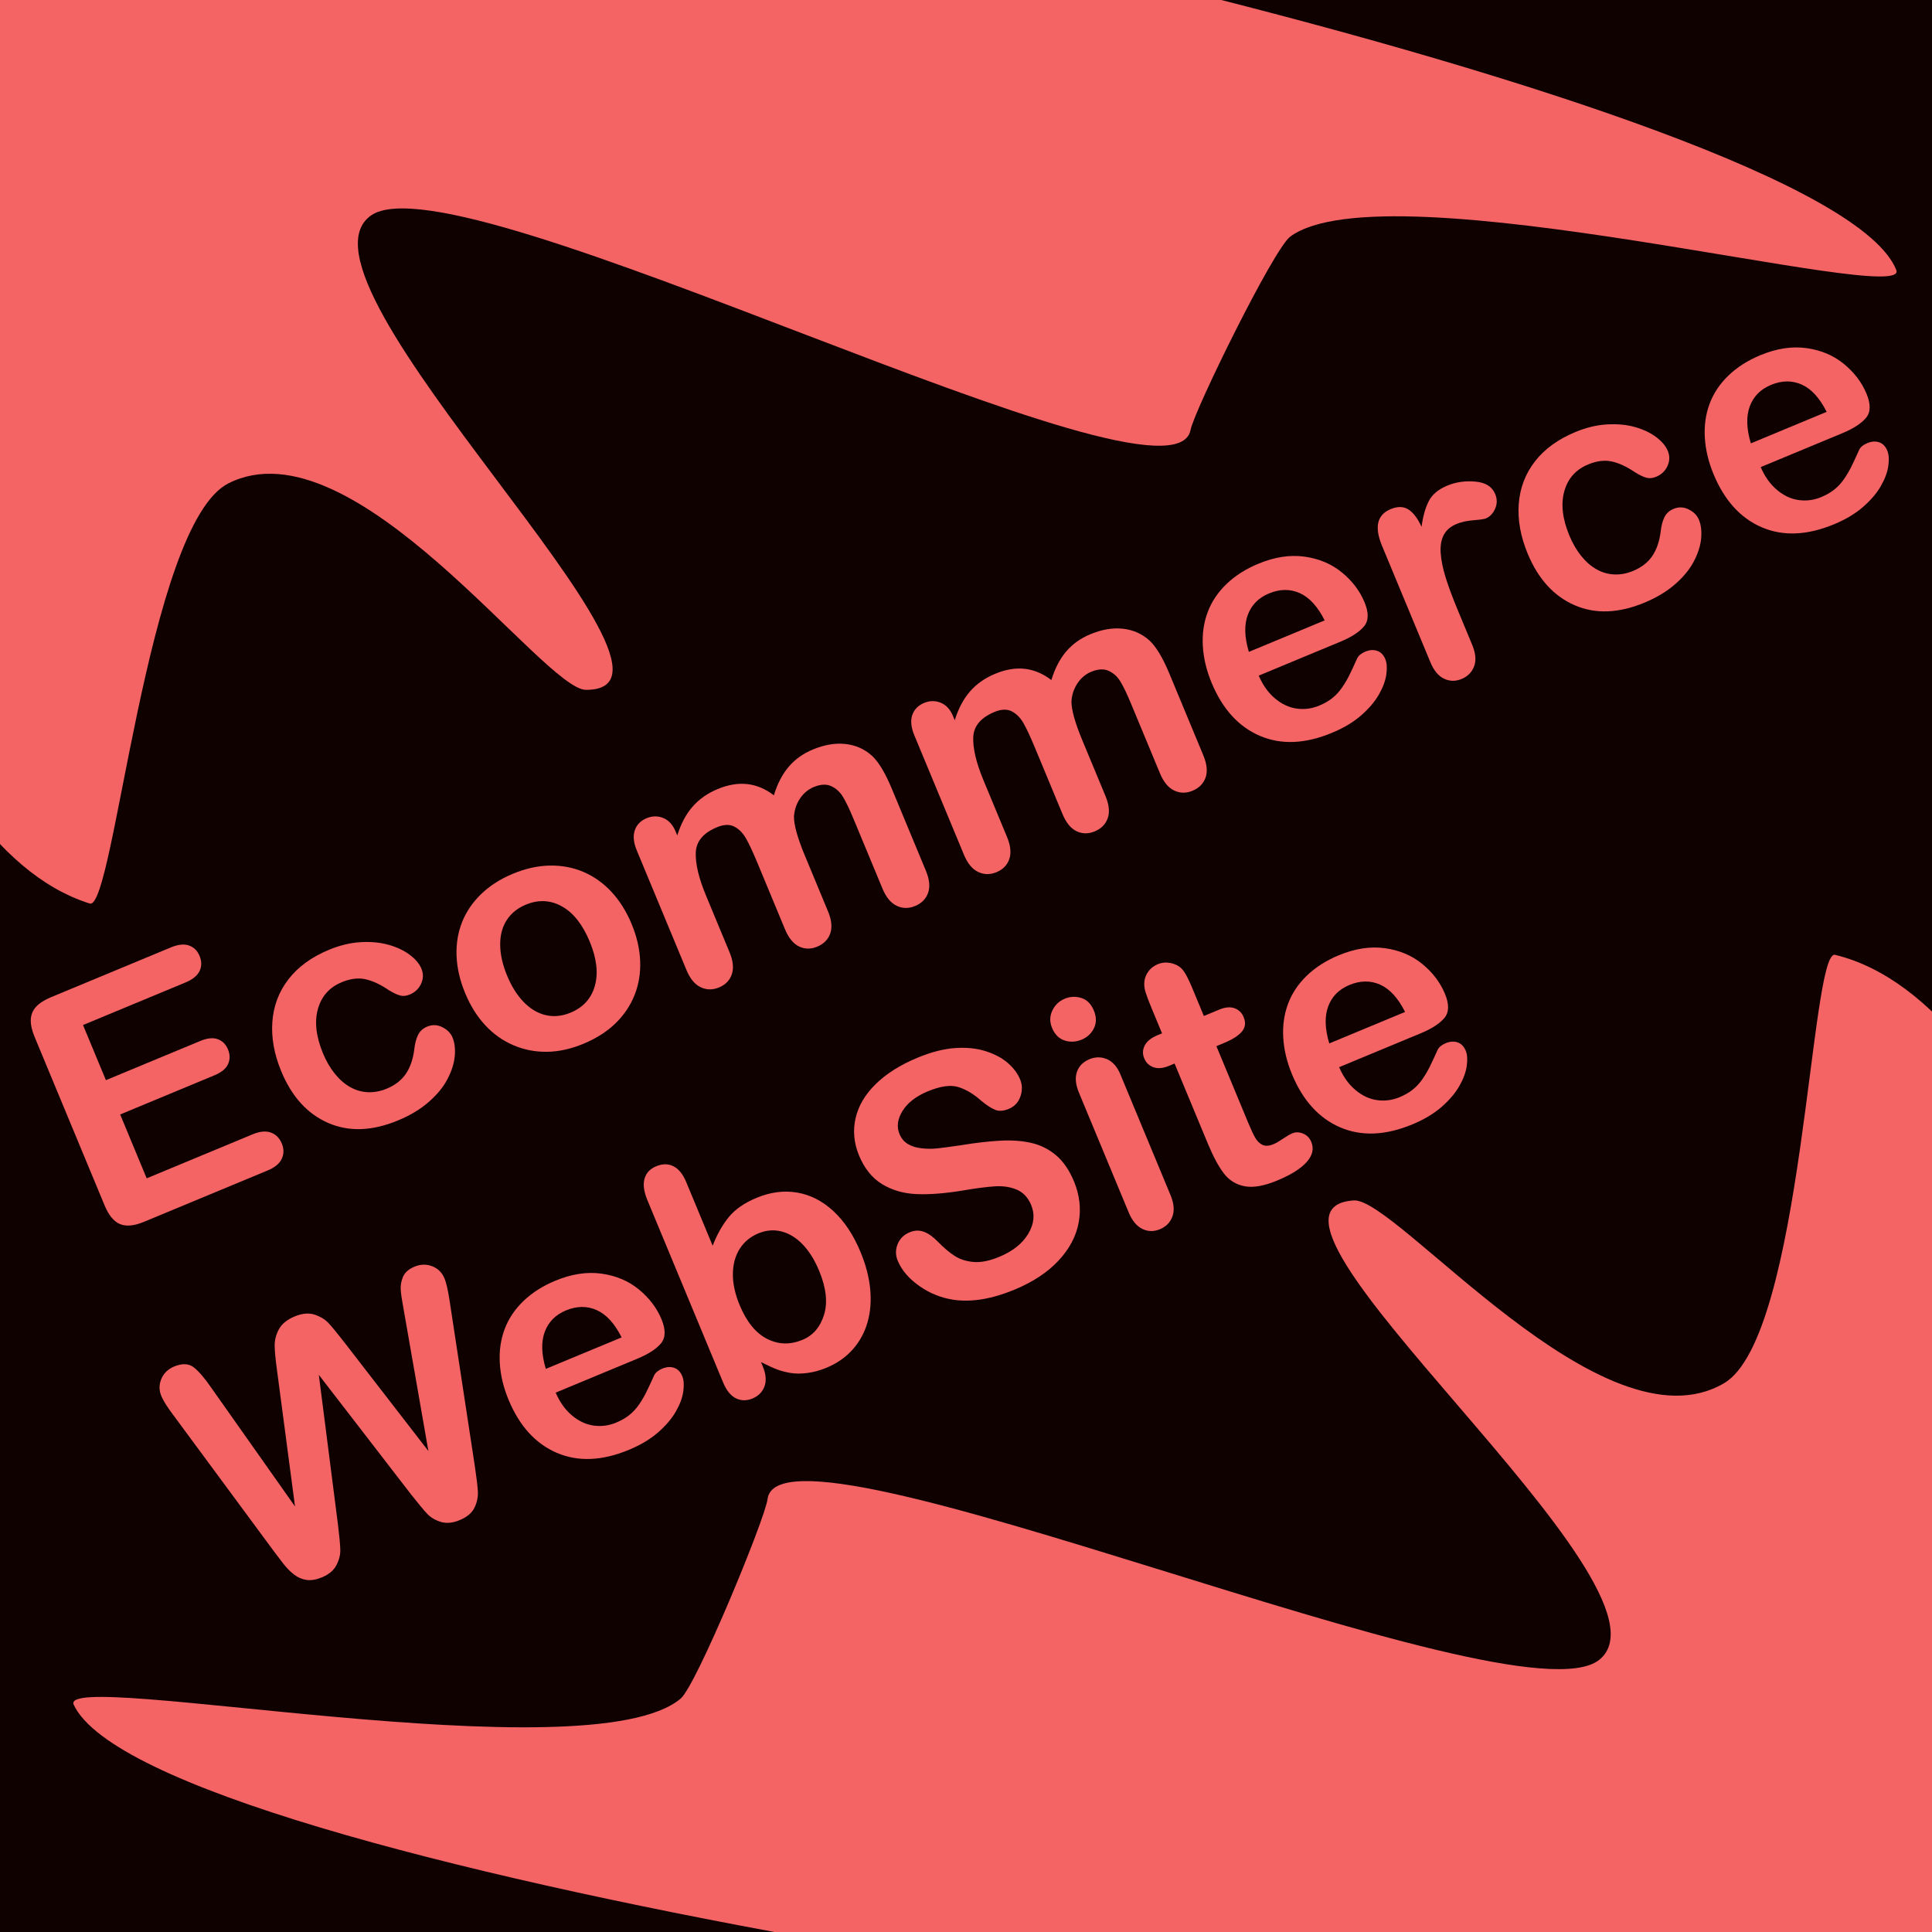 <?xml version="1.0" encoding="UTF-8" standalone="no"?>
<!DOCTYPE svg PUBLIC "-//W3C//DTD SVG 1.1//EN" "http://www.w3.org/Graphics/SVG/1.1/DTD/svg11.dtd">
<!-- Created with Vectornator (http://vectornator.io/) -->
<svg height="100%" stroke-miterlimit="10" style="fill-rule:nonzero;clip-rule:evenodd;stroke-linecap:round;stroke-linejoin:round;" version="1.1" viewBox="0 0 512 512" width="100%" xml:space="preserve" xmlns="http://www.w3.org/2000/svg" xmlns:vectornator="http://vectornator.io" xmlns:xlink="http://www.w3.org/1999/xlink">
<defs>
<clipPath id="TextBounds">
<rect height="506.324" width="834.424" x="-9.688" y="-61.685"/>
</clipPath>
</defs>
<clipPath id="ArtboardFrame">
<rect height="512" width="512" x="0" y="0"/>
</clipPath>
<g clip-path="url(#ArtboardFrame)" id="Layer-1" vectornator:layerName="Layer 1">
<path d="M-32.985-15.375L542.519-15.375L542.519 537.912L-32.985 537.912L-32.985-15.375Z" fill="#100101" fill-rule="nonzero" opacity="1" stroke="#8f9591" stroke-linecap="round" stroke-linejoin="round" stroke-width="1"/>
<g fill="#f56464" opacity="1" stroke="none">
<path clip-path="url(#TextBounds)" d="M49.148 260.367L21.998 271.645L28.067 286.255L53.066 275.87C54.906 275.106 56.45 274.948 57.7 275.397C58.949 275.846 59.854 276.746 60.416 278.099C60.978 279.452 60.99 280.74 60.451 281.963C59.912 283.186 58.709 284.185 56.842 284.961L31.843 295.345L38.873 312.269L66.957 300.603C68.85 299.816 70.46 299.663 71.786 300.143C73.112 300.623 74.078 301.594 74.685 303.055C75.269 304.462 75.264 305.805 74.669 307.083C74.074 308.361 72.829 309.394 70.935 310.18L38.185 323.785C35.56 324.875 33.431 325.077 31.798 324.392C30.165 323.706 28.809 322.064 27.73 319.467L9.152 274.744C8.433 273.013 8.103 271.492 8.162 270.183C8.221 268.874 8.694 267.741 9.582 266.786C10.47 265.83 11.766 264.998 13.47 264.29L45.288 251.073C47.209 250.275 48.813 250.109 50.1 250.573C51.388 251.038 52.318 251.96 52.891 253.34C53.475 254.746 53.478 256.07 52.899 257.31C52.319 258.55 51.069 259.569 49.148 260.367Z"/>
<path clip-path="url(#TextBounds)" d="M119.918 274.938C120.491 276.318 120.691 277.964 120.518 279.876C120.345 281.788 119.707 283.805 118.607 285.928C117.506 288.051 115.85 290.079 113.639 292.013C111.429 293.946 108.714 295.582 105.494 296.919C98.649 299.763 92.477 299.987 86.977 297.592C81.477 295.197 77.334 290.645 74.547 283.935C72.659 279.39 71.869 275.007 72.178 270.786C72.487 266.566 73.909 262.81 76.444 259.521C78.98 256.231 82.561 253.625 87.187 251.703C90.055 250.512 92.86 249.838 95.603 249.682C98.346 249.526 100.825 249.766 103.039 250.4C105.254 251.035 107.113 251.92 108.616 253.057C110.119 254.193 111.14 255.41 111.68 256.709C112.23 258.035 112.203 259.363 111.597 260.693C110.992 262.023 109.986 262.98 108.579 263.565C107.659 263.947 106.797 264.027 105.991 263.807C105.186 263.586 104.185 263.106 102.989 262.365C100.782 260.871 98.728 259.916 96.826 259.5C94.925 259.085 92.838 259.349 90.565 260.293C87.291 261.653 85.184 264.027 84.244 267.416C83.304 270.804 83.756 274.717 85.599 279.154C86.465 281.237 87.517 283.045 88.756 284.576C89.995 286.108 91.357 287.287 92.842 288.113C94.328 288.939 95.892 289.384 97.536 289.447C99.18 289.509 100.827 289.198 102.478 288.512C104.696 287.591 106.383 286.287 107.539 284.601C108.695 282.916 109.443 280.765 109.784 278.149C109.943 276.623 110.269 275.346 110.761 274.317C111.254 273.287 112.068 272.537 113.204 272.064C114.557 271.503 115.894 271.55 117.213 272.207C118.533 272.865 119.435 273.775 119.918 274.938Z"/>
<path clip-path="url(#TextBounds)" d="M167.395 244.89C168.766 248.191 169.516 251.448 169.646 254.662C169.775 257.876 169.282 260.889 168.165 263.7C167.049 266.511 165.36 269.013 163.099 271.206C160.837 273.398 158.015 275.197 154.633 276.602C151.278 277.995 148.037 278.707 144.909 278.738C141.781 278.768 138.817 278.183 136.019 276.982C133.22 275.781 130.743 274.019 128.587 271.694C126.432 269.369 124.663 266.543 123.281 263.215C121.887 259.86 121.126 256.576 120.996 253.362C120.867 250.149 121.352 247.155 122.453 244.382C123.553 241.609 125.248 239.121 127.536 236.917C129.825 234.713 132.62 232.926 135.921 231.555C139.275 230.161 142.544 229.438 145.726 229.385C148.908 229.332 151.889 229.902 154.669 231.095C157.448 232.288 159.919 234.053 162.08 236.391C164.241 238.73 166.012 241.563 167.395 244.89ZM156.275 249.51C154.398 244.991 151.943 241.887 148.909 240.197C145.875 238.507 142.681 238.359 139.326 239.752C137.162 240.651 135.487 242.005 134.303 243.814C133.119 245.622 132.536 247.807 132.554 250.37C132.571 252.932 133.187 255.674 134.401 258.596C135.603 261.491 137.094 263.838 138.872 265.637C140.65 267.436 142.597 268.571 144.711 269.041C146.826 269.511 148.992 269.285 151.211 268.363C154.566 266.97 156.712 264.595 157.65 261.239C158.588 257.884 158.129 253.974 156.275 249.51Z"/>
<path clip-path="url(#TextBounds)" d="M213.307 226.77L219.426 241.502C220.393 243.829 220.59 245.793 220.018 247.395C219.446 248.996 218.295 250.157 216.563 250.876C214.886 251.573 213.284 251.556 211.76 250.825C210.235 250.095 208.989 248.566 208.022 246.239L200.689 228.585C199.531 225.799 198.538 223.674 197.708 222.21C196.878 220.747 195.838 219.695 194.589 219.056C193.34 218.417 191.81 218.474 189.997 219.227C186.371 220.733 184.501 222.969 184.385 225.936C184.269 228.903 185.178 232.713 187.111 237.367L193.331 252.342C194.287 254.641 194.488 256.596 193.935 258.206C193.382 259.815 192.254 260.974 190.549 261.682C188.872 262.379 187.254 262.361 185.697 261.628C184.139 260.895 182.883 259.379 181.927 257.079L168.761 225.384C167.896 223.3 167.719 221.518 168.229 220.037C168.74 218.556 169.78 217.489 171.35 216.837C172.865 216.208 174.34 216.19 175.776 216.783C177.212 217.376 178.301 218.565 179.043 220.351L179.481 221.406C180.447 218.309 181.801 215.763 183.543 213.771C185.285 211.778 187.495 210.226 190.173 209.113C192.96 207.955 195.585 207.515 198.048 207.793C200.511 208.071 202.858 209.063 205.089 210.769C206.012 207.721 207.315 205.205 208.997 203.221C210.679 201.237 212.819 199.706 215.416 198.627C218.446 197.368 221.304 196.879 223.99 197.159C226.676 197.439 229.021 198.464 231.025 200.233C232.804 201.842 234.586 204.797 236.373 209.099L245.359 230.73C246.325 233.056 246.523 235.021 245.951 236.622C245.379 238.224 244.227 239.384 242.496 240.104C240.818 240.8 239.201 240.782 237.643 240.049C236.086 239.316 234.829 237.8 233.874 235.5L226.136 216.873C225.147 214.492 224.253 212.627 223.455 211.277C222.656 209.927 221.608 208.951 220.311 208.348C219.013 207.745 217.458 207.82 215.645 208.573C214.184 209.18 212.978 210.188 212.025 211.599C211.072 213.01 210.534 214.598 210.411 216.362C210.375 218.566 211.34 222.036 213.307 226.77Z"/>
<path clip-path="url(#TextBounds)" d="M286.843 196.223L292.963 210.955C293.929 213.282 294.127 215.246 293.555 216.847C292.983 218.449 291.831 219.61 290.1 220.329C288.422 221.026 286.821 221.009 285.296 220.278C283.771 219.547 282.526 218.019 281.559 215.692L274.226 198.038C273.068 195.252 272.074 193.127 271.244 191.663C270.414 190.2 269.375 189.148 268.126 188.509C266.877 187.87 265.346 187.927 263.533 188.68C259.908 190.186 258.037 192.422 257.921 195.389C257.806 198.356 258.714 202.166 260.647 206.819L266.868 221.795C267.823 224.094 268.025 226.049 267.472 227.659C266.919 229.268 265.79 230.427 264.086 231.135C262.408 231.832 260.791 231.814 259.233 231.081C257.676 230.348 256.419 228.832 255.464 226.532L242.298 194.836C241.432 192.753 241.255 190.971 241.766 189.49C242.277 188.009 243.317 186.942 244.886 186.29C246.401 185.661 247.877 185.643 249.313 186.236C250.749 186.829 251.838 188.018 252.58 189.804L253.018 190.859C253.984 187.761 255.337 185.216 257.079 183.224C258.821 181.231 261.031 179.679 263.71 178.566C266.497 177.408 269.121 176.968 271.584 177.246C274.047 177.524 276.394 178.515 278.626 180.222C279.549 177.173 280.851 174.658 282.533 172.674C284.216 170.69 286.355 169.159 288.953 168.08C291.983 166.821 294.841 166.332 297.527 166.612C300.213 166.892 302.558 167.917 304.562 169.686C306.34 171.294 308.123 174.25 309.91 178.552L318.896 200.182C319.862 202.509 320.059 204.473 319.487 206.075C318.916 207.677 317.764 208.837 316.032 209.557C314.355 210.253 312.737 210.235 311.18 209.502C309.622 208.769 308.366 207.253 307.41 204.953L299.673 186.326C298.684 183.945 297.79 182.079 296.991 180.73C296.193 179.38 295.145 178.404 293.847 177.801C292.55 177.198 290.995 177.273 289.182 178.026C287.721 178.632 286.514 179.641 285.562 181.052C284.609 182.463 284.071 184.051 283.947 185.815C283.911 188.019 284.877 191.488 286.843 196.223Z"/>
<path clip-path="url(#TextBounds)" d="M355.247 170.045L333.576 179.047C334.648 181.552 336.077 183.56 337.862 185.07C339.648 186.581 341.561 187.484 343.603 187.778C345.644 188.072 347.652 187.808 349.628 186.988C350.953 186.437 352.099 185.779 353.066 185.012C354.032 184.246 354.892 183.318 355.645 182.228C356.397 181.138 357.049 180.035 357.6 178.917C358.152 177.8 358.847 176.306 359.688 174.434C360.054 173.711 360.764 173.13 361.819 172.692C362.956 172.22 364.005 172.149 364.967 172.479C365.929 172.809 366.646 173.542 367.118 174.679C367.533 175.68 367.627 177.013 367.399 178.678C367.171 180.343 366.521 182.12 365.449 184.008C364.378 185.897 362.814 187.744 360.756 189.551C358.699 191.357 356.115 192.906 353.004 194.199C345.888 197.155 339.512 197.424 333.876 195.006C328.24 192.589 323.978 187.903 321.09 180.95C319.73 177.677 318.955 174.437 318.766 171.232C318.577 168.028 319 165.036 320.035 162.259C321.07 159.481 322.732 156.991 325.021 154.787C327.309 152.583 330.118 150.79 333.446 149.407C337.774 147.609 341.867 146.98 345.724 147.519C349.58 148.059 352.881 149.455 355.625 151.71C358.37 153.964 360.366 156.593 361.614 159.596C362.771 162.383 362.723 164.52 361.47 166.008C360.216 167.497 358.142 168.842 355.247 170.045ZM330.963 172.757L351.051 164.412C349.207 160.736 347.009 158.327 344.456 157.182C341.902 156.038 339.178 156.067 336.283 157.27C333.524 158.416 331.654 160.311 330.674 162.955C329.694 165.598 329.791 168.866 330.963 172.757Z"/>
<path clip-path="url(#TextBounds)" d="M386.295 161.62L390.139 170.873C391.072 173.119 391.244 175.022 390.655 176.583C390.066 178.145 388.96 179.262 387.337 179.937C385.741 180.6 384.192 180.577 382.692 179.867C381.192 179.158 379.981 177.694 379.06 175.476L366.247 144.633C364.179 139.654 364.945 136.418 368.543 134.923C370.383 134.159 371.95 134.19 373.245 135.016C374.54 135.842 375.7 137.375 376.725 139.614C377.107 136.79 377.753 134.508 378.663 132.765C379.573 131.023 381.191 129.669 383.518 128.702C385.845 127.736 388.346 127.379 391.021 127.632C393.695 127.885 395.432 128.972 396.23 130.893C396.792 132.246 396.788 133.556 396.22 134.823C395.652 136.09 394.827 136.948 393.745 137.398C393.339 137.566 392.254 137.723 390.491 137.869C388.727 138.015 387.25 138.335 386.06 138.829C384.436 139.504 383.287 140.481 382.613 141.76C381.939 143.039 381.667 144.636 381.795 146.549C381.924 148.463 382.36 150.621 383.105 153.024C383.849 155.427 384.913 158.293 386.295 161.62Z"/>
<path clip-path="url(#TextBounds)" d="M450.224 137.729C450.797 139.109 450.997 140.755 450.824 142.667C450.651 144.579 450.014 146.596 448.913 148.719C447.812 150.842 446.156 152.87 443.945 154.804C441.735 156.737 439.02 158.372 435.8 159.71C428.955 162.553 422.783 162.778 417.283 160.383C411.783 157.988 407.64 153.436 404.853 146.726C402.965 142.181 402.175 137.798 402.484 133.577C402.793 129.356 404.215 125.601 406.75 122.311C409.286 119.022 412.867 116.416 417.493 114.494C420.361 113.303 423.166 112.629 425.909 112.473C428.652 112.317 431.131 112.557 433.345 113.191C435.56 113.826 437.419 114.711 438.922 115.847C440.425 116.984 441.446 118.201 441.986 119.5C442.536 120.825 442.509 122.153 441.904 123.484C441.298 124.814 440.292 125.771 438.885 126.355C437.965 126.737 437.103 126.818 436.297 126.598C435.492 126.377 434.491 125.896 433.295 125.156C431.088 123.662 429.034 122.707 427.132 122.291C425.231 121.876 423.144 122.14 420.871 123.084C417.597 124.444 415.49 126.818 414.55 130.206C413.61 133.595 414.062 137.508 415.905 141.945C416.771 144.028 417.823 145.835 419.062 147.367C420.301 148.898 421.663 150.077 423.148 150.904C424.634 151.73 426.198 152.175 427.842 152.237C429.486 152.3 431.133 151.988 432.784 151.303C435.002 150.381 436.689 149.078 437.845 147.392C439.001 145.707 439.749 143.556 440.09 140.94C440.249 139.414 440.575 138.137 441.067 137.107C441.56 136.078 442.374 135.327 443.51 134.855C444.863 134.293 446.2 134.341 447.52 134.998C448.839 135.655 449.741 136.566 450.224 137.729Z"/>
<path clip-path="url(#TextBounds)" d="M488.279 114.783L466.607 123.786C467.68 126.291 469.108 128.298 470.894 129.809C472.679 131.32 474.593 132.222 476.634 132.516C478.676 132.81 480.684 132.547 482.659 131.727C483.985 131.176 485.131 130.517 486.097 129.751C487.064 128.985 487.923 128.057 488.676 126.967C489.429 125.877 490.081 124.773 490.632 123.656C491.183 122.539 491.879 121.044 492.719 119.173C493.085 118.45 493.796 117.869 494.851 117.431C495.987 116.959 497.036 116.888 497.998 117.218C498.96 117.548 499.677 118.281 500.149 119.417C500.565 120.418 500.659 121.751 500.43 123.417C500.202 125.082 499.552 126.859 498.481 128.747C497.409 130.636 495.845 132.483 493.788 134.289C491.731 136.096 489.146 137.645 486.035 138.937C478.919 141.893 472.544 142.162 466.908 139.745C461.272 137.327 457.01 132.642 454.121 125.689C452.761 122.415 451.987 119.176 451.798 115.971C451.608 112.766 452.031 109.775 453.067 106.997C454.102 104.22 455.764 101.729 458.052 99.525C460.341 97.322 463.149 95.528 466.477 94.146C470.806 92.348 474.899 91.719 478.755 92.258C482.611 92.797 485.912 94.194 488.657 96.448C491.401 98.703 493.398 101.331 494.645 104.335C495.803 107.121 495.755 109.259 494.501 110.747C493.248 112.235 491.174 113.581 488.279 114.783ZM463.994 117.495L484.083 109.15C482.239 105.475 480.04 103.065 477.487 101.921C474.934 100.777 472.21 100.806 469.315 102.009C466.555 103.155 464.685 105.05 463.706 107.693C462.726 110.337 462.822 113.604 463.994 117.495Z"/>
<path clip-path="url(#TextBounds)" d="M108.926 396.023L84.489 364.346L89.568 404.064C89.934 407.084 90.138 409.276 90.181 410.638C90.223 412 89.884 413.379 89.162 414.773C88.441 416.167 87.16 417.246 85.32 418.01C83.832 418.629 82.493 418.86 81.302 418.704C80.111 418.549 79.007 418.087 77.991 417.32C76.974 416.552 75.987 415.551 75.029 414.315C74.072 413.079 73.197 411.927 72.405 410.86L45.863 374.918C44.302 372.839 43.268 371.19 42.762 369.973C42.121 368.431 42.123 366.907 42.767 365.403C43.411 363.898 44.531 362.814 46.127 362.151C48.319 361.24 50.086 361.331 51.428 362.424C52.77 363.516 54.281 365.283 55.962 367.726L78.184 399.228L73.406 363.096C73.022 360.338 72.817 358.202 72.791 356.69C72.766 355.178 73.138 353.706 73.908 352.276C74.678 350.846 76.064 349.715 78.066 348.883C80.095 348.04 81.876 347.88 83.409 348.401C84.942 348.922 86.167 349.674 87.083 350.658C87.999 351.641 89.379 353.321 91.222 355.696L113.532 384.544L106.894 346.568C106.519 344.598 106.288 343.029 106.199 341.86C106.11 340.692 106.31 339.53 106.798 338.376C107.286 337.221 108.314 336.318 109.883 335.666C111.453 335.015 113.001 334.982 114.53 335.568C116.058 336.155 117.149 337.233 117.8 338.802C118.261 339.911 118.7 341.807 119.116 344.489L125.853 388.658C126.3 391.645 126.562 393.86 126.638 395.303C126.714 396.747 126.415 398.164 125.74 399.555C125.064 400.946 123.753 402.046 121.805 402.855C119.965 403.619 118.299 403.772 116.808 403.313C115.316 402.854 114.116 402.139 113.205 401.169C112.294 400.199 110.868 398.483 108.926 396.023Z"/>
<path clip-path="url(#TextBounds)" d="M168.933 360.056L147.262 369.058C148.334 371.563 149.763 373.571 151.548 375.081C153.334 376.592 155.247 377.495 157.289 377.789C159.33 378.083 161.338 377.819 163.314 376.999C164.639 376.448 165.785 375.79 166.752 375.023C167.718 374.257 168.578 373.329 169.331 372.239C170.083 371.149 170.735 370.046 171.286 368.928C171.838 367.811 172.533 366.317 173.374 364.445C173.74 363.722 174.45 363.141 175.505 362.703C176.642 362.231 177.691 362.16 178.653 362.49C179.615 362.82 180.332 363.553 180.804 364.69C181.219 365.691 181.313 367.024 181.085 368.689C180.857 370.354 180.207 372.131 179.135 374.019C178.064 375.908 176.5 377.755 174.442 379.562C172.385 381.368 169.801 382.917 166.69 384.21C159.574 387.165 153.198 387.435 147.562 385.017C141.926 382.6 137.664 377.914 134.776 370.961C133.416 367.687 132.641 364.448 132.452 361.243C132.263 358.039 132.686 355.047 133.721 352.27C134.756 349.492 136.418 347.001 138.707 344.798C140.995 342.594 143.804 340.801 147.132 339.418C151.46 337.62 155.553 336.991 159.41 337.53C163.266 338.07 166.567 339.466 169.311 341.721C172.056 343.975 174.052 346.604 175.3 349.607C176.457 352.394 176.409 354.531 175.156 356.019C173.902 357.508 171.828 358.853 168.933 360.056ZM144.649 362.768L164.737 354.423C162.893 350.747 160.695 348.338 158.142 347.193C155.588 346.049 152.864 346.078 149.969 347.281C147.21 348.427 145.34 350.322 144.36 352.966C143.38 355.609 143.477 358.877 144.649 362.768Z"/>
<path clip-path="url(#TextBounds)" d="M181.829 313.204L188.859 330.127C190.043 327.097 191.479 324.558 193.166 322.509C194.852 320.46 197.292 318.772 200.485 317.446C204.164 315.917 207.753 315.45 211.251 316.043C214.749 316.636 217.951 318.272 220.856 320.951C223.762 323.631 226.158 327.243 228.046 331.788C229.44 335.143 230.292 338.398 230.603 341.552C230.914 344.706 230.685 347.649 229.916 350.379C229.147 353.11 227.839 355.517 225.992 357.601C224.145 359.684 221.828 361.305 219.042 362.463C217.337 363.171 215.65 363.634 213.98 363.851C212.31 364.069 210.809 364.066 209.479 363.842C208.148 363.617 206.965 363.308 205.929 362.913C204.892 362.519 203.473 361.871 201.671 360.97L202.127 362.066C202.992 364.149 203.146 365.933 202.589 367.417C202.032 368.902 200.982 369.964 199.44 370.605C197.871 371.257 196.398 371.242 195.02 370.561C193.643 369.88 192.522 368.498 191.656 366.415L171.561 318.04C170.628 315.794 170.376 313.908 170.805 312.382C171.234 310.856 172.26 309.755 173.883 309.081C175.588 308.373 177.127 308.376 178.502 309.089C179.877 309.803 180.986 311.174 181.829 313.204ZM196.029 345.897C197.861 350.307 200.276 353.277 203.275 354.807C206.274 356.338 209.411 356.423 212.684 355.063C215.471 353.905 217.369 351.697 218.379 348.438C219.389 345.179 218.955 341.291 217.078 336.773C215.865 333.851 214.4 331.509 212.685 329.747C210.969 327.985 209.102 326.849 207.082 326.34C205.062 325.831 203.024 326.003 200.968 326.857C198.858 327.734 197.216 329.09 196.043 330.926C194.871 332.761 194.263 334.964 194.221 337.536C194.179 340.107 194.781 342.894 196.029 345.897Z"/>
<path clip-path="url(#TextBounds)" d="M284.618 313.095C286.112 316.693 286.529 320.311 285.867 323.949C285.205 327.587 283.425 330.959 280.528 334.066C277.631 337.173 273.734 339.743 268.837 341.777C262.966 344.216 257.663 345.119 252.926 344.485C249.558 344.013 246.474 342.795 243.676 340.833C240.878 338.87 238.957 336.631 237.911 334.114C237.305 332.654 237.292 331.191 237.874 329.728C238.456 328.265 239.531 327.208 241.101 326.556C242.372 326.028 243.616 325.987 244.833 326.433C246.049 326.88 247.3 327.772 248.585 329.109C250.13 330.689 251.606 331.931 253.013 332.838C254.421 333.744 256.094 334.278 258.033 334.44C259.972 334.603 262.24 334.144 264.838 333.065C268.409 331.582 270.965 329.544 272.506 326.953C274.047 324.362 274.3 321.822 273.266 319.333C272.446 317.358 271.178 316.005 269.463 315.274C267.747 314.543 265.801 314.249 263.624 314.392C261.447 314.535 258.61 314.905 255.114 315.5C250.424 316.275 246.359 316.591 242.922 316.449C239.484 316.306 236.439 315.43 233.787 313.819C231.135 312.208 229.096 309.685 227.668 306.249C226.309 302.975 225.993 299.696 226.722 296.411C227.452 293.126 229.223 290.098 232.038 287.327C234.852 284.555 238.545 282.22 243.118 280.321C246.77 278.804 250.117 277.945 253.159 277.744C256.2 277.543 258.912 277.829 261.294 278.6C263.677 279.371 265.617 280.413 267.114 281.726C268.611 283.039 269.686 284.48 270.337 286.05C270.933 287.484 270.963 288.986 270.426 290.558C269.889 292.129 268.863 293.229 267.348 293.859C265.968 294.432 264.776 294.522 263.772 294.13C262.769 293.738 261.522 292.932 260.031 291.711C258.016 289.915 255.99 288.702 253.952 288.074C251.914 287.445 249.218 287.827 245.863 289.221C242.752 290.514 240.526 292.239 239.186 294.398C237.847 296.556 237.576 298.596 238.374 300.517C238.868 301.708 239.62 302.601 240.629 303.197C241.638 303.793 242.84 304.166 244.235 304.316C245.629 304.466 246.981 304.476 248.291 304.344C249.6 304.213 251.735 303.929 254.694 303.493C258.375 302.884 261.772 302.488 264.884 302.305C267.997 302.123 270.788 302.312 273.257 302.872C275.726 303.432 277.925 304.526 279.854 306.151C281.782 307.777 283.37 310.092 284.618 313.095Z"/>
<path clip-path="url(#TextBounds)" d="M296.892 284.679L310.193 316.699C311.115 318.917 311.284 320.814 310.701 322.389C310.118 323.963 309.015 325.088 307.391 325.762C305.768 326.436 304.207 326.403 302.709 325.661C301.212 324.919 300.013 323.466 299.114 321.301L285.948 289.606C285.037 287.414 284.859 285.553 285.413 284.022C285.967 282.492 287.055 281.389 288.679 280.715C290.302 280.041 291.872 280.039 293.388 280.71C294.903 281.381 296.072 282.704 296.892 284.679ZM286.659 275.51C285.117 276.151 283.602 276.225 282.112 275.734C280.623 275.242 279.519 274.13 278.8 272.399C278.148 270.829 278.173 269.304 278.874 267.823C279.575 266.342 280.67 265.293 282.158 264.675C283.592 264.079 285.055 264.011 286.546 264.47C288.038 264.929 289.149 266.038 289.879 267.796C290.587 269.501 290.6 271.058 289.916 272.468C289.233 273.878 288.147 274.892 286.659 275.51Z"/>
<path clip-path="url(#TextBounds)" d="M306.737 274.356L307.954 273.85L305.19 267.194C304.448 265.408 303.914 263.989 303.587 262.935C303.26 261.881 303.161 260.899 303.291 259.988C303.409 259.051 303.776 258.177 304.391 257.366C305.006 256.556 305.814 255.943 306.815 255.527C308.222 254.942 309.712 254.942 311.287 255.525C312.337 255.914 313.174 256.573 313.798 257.503C314.422 258.434 315.122 259.832 315.898 261.699L319.034 269.247L323.092 267.562C324.661 266.91 326.013 266.784 327.147 267.186C328.281 267.587 329.09 268.369 329.573 269.533C330.191 271.021 330.036 272.307 329.106 273.391C328.176 274.475 326.616 275.472 324.424 276.383L322.355 277.242L330.817 297.615C331.537 299.347 332.151 300.654 332.661 301.537C333.17 302.419 333.809 303.042 334.579 303.405C335.348 303.767 336.328 303.701 337.518 303.207C338.167 302.937 338.999 302.457 340.013 301.766C341.026 301.075 341.845 300.601 342.467 300.342C343.36 299.971 344.313 299.995 345.328 300.415C346.343 300.834 347.07 301.571 347.508 302.626C348.25 304.412 347.843 306.183 346.289 307.939C344.734 309.695 342.13 311.331 338.478 312.849C335.015 314.287 332.149 314.796 329.88 314.374C327.611 313.953 325.772 312.829 324.363 311.003C322.955 309.177 321.536 306.546 320.109 303.11L311.275 281.845L309.814 282.452C308.218 283.115 306.843 283.242 305.69 282.832C304.537 282.423 303.718 281.637 303.235 280.474C302.752 279.31 302.795 278.174 303.365 277.065C303.936 275.955 305.059 275.052 306.737 274.356Z"/>
<path clip-path="url(#TextBounds)" d="M376.556 273.809L354.885 282.811C355.957 285.316 357.386 287.324 359.172 288.835C360.957 290.345 362.871 291.248 364.912 291.542C366.954 291.836 368.962 291.573 370.937 290.752C372.263 290.202 373.409 289.543 374.375 288.777C375.342 288.01 376.201 287.082 376.954 285.992C377.707 284.902 378.359 283.799 378.91 282.682C379.461 281.564 380.157 280.07 380.997 278.198C381.363 277.475 382.073 276.894 383.128 276.456C384.265 275.984 385.314 275.913 386.276 276.243C387.238 276.573 387.955 277.306 388.427 278.443C388.843 279.444 388.936 280.777 388.708 282.442C388.48 284.107 387.83 285.884 386.759 287.773C385.687 289.661 384.123 291.508 382.066 293.315C380.008 295.121 377.424 296.67 374.313 297.963C367.197 300.919 360.821 301.188 355.186 298.77C349.55 296.353 345.288 291.668 342.399 284.714C341.039 281.441 340.265 278.201 340.075 274.997C339.886 271.792 340.309 268.801 341.344 266.023C342.379 263.245 344.041 260.755 346.33 258.551C348.619 256.347 351.427 254.554 354.755 253.172C359.084 251.373 363.176 250.744 367.033 251.283C370.889 251.823 374.19 253.22 376.935 255.474C379.679 257.728 381.675 260.357 382.923 263.36C384.08 266.147 384.033 268.284 382.779 269.773C381.526 271.261 379.451 272.606 376.556 273.809ZM352.272 276.521L372.361 268.176C370.517 264.501 368.318 262.091 365.765 260.947C363.212 259.802 360.488 259.832 357.593 261.034C354.833 262.18 352.963 264.075 351.983 266.719C351.004 269.363 351.1 272.63 352.272 276.521Z"/>
</g>
<path d="M-51.499 64.771C-51.499 4.953 11.591-43.538 89.416-43.538C152.926-43.538 484.926 27.161 502.531 71.55C506.499 81.555 367.599 43.799 341.925 62.705C337.534 65.939 316.514 108.722 315.502 113.959C310.621 139.214 121.799 40.683 98.341 57.091C73.309 74.601 191.813 182.818 155.3 182.818C143.928 182.818 93.777 111.365 60.562 128.08C38.786 139.038 30.293 241.486 23.792 239.447C-27.656 223.31-51.499 110.118-51.499 64.771Z" fill="#f56464" fill-rule="nonzero" opacity="1" stroke="none"/>
<path d="M572.836 422.44C576.735 482.131 516.94 534.632 439.281 539.705C375.906 543.844 40.003 494.936 19.542 451.789C14.93 442.064 155.996 470.686 180.383 450.146C184.554 446.633 202.741 402.571 203.409 397.279C206.634 371.759 401.476 457.773 423.815 439.871C447.652 420.766 322.347 320.504 358.782 318.124C370.13 317.383 424.832 385.415 456.887 366.57C477.902 354.216 479.699 251.432 486.32 253.043C538.71 265.793 569.88 377.19 572.836 422.44Z" fill="#f56464" fill-rule="nonzero" opacity="1" stroke="none"/>
</g>
</svg>
